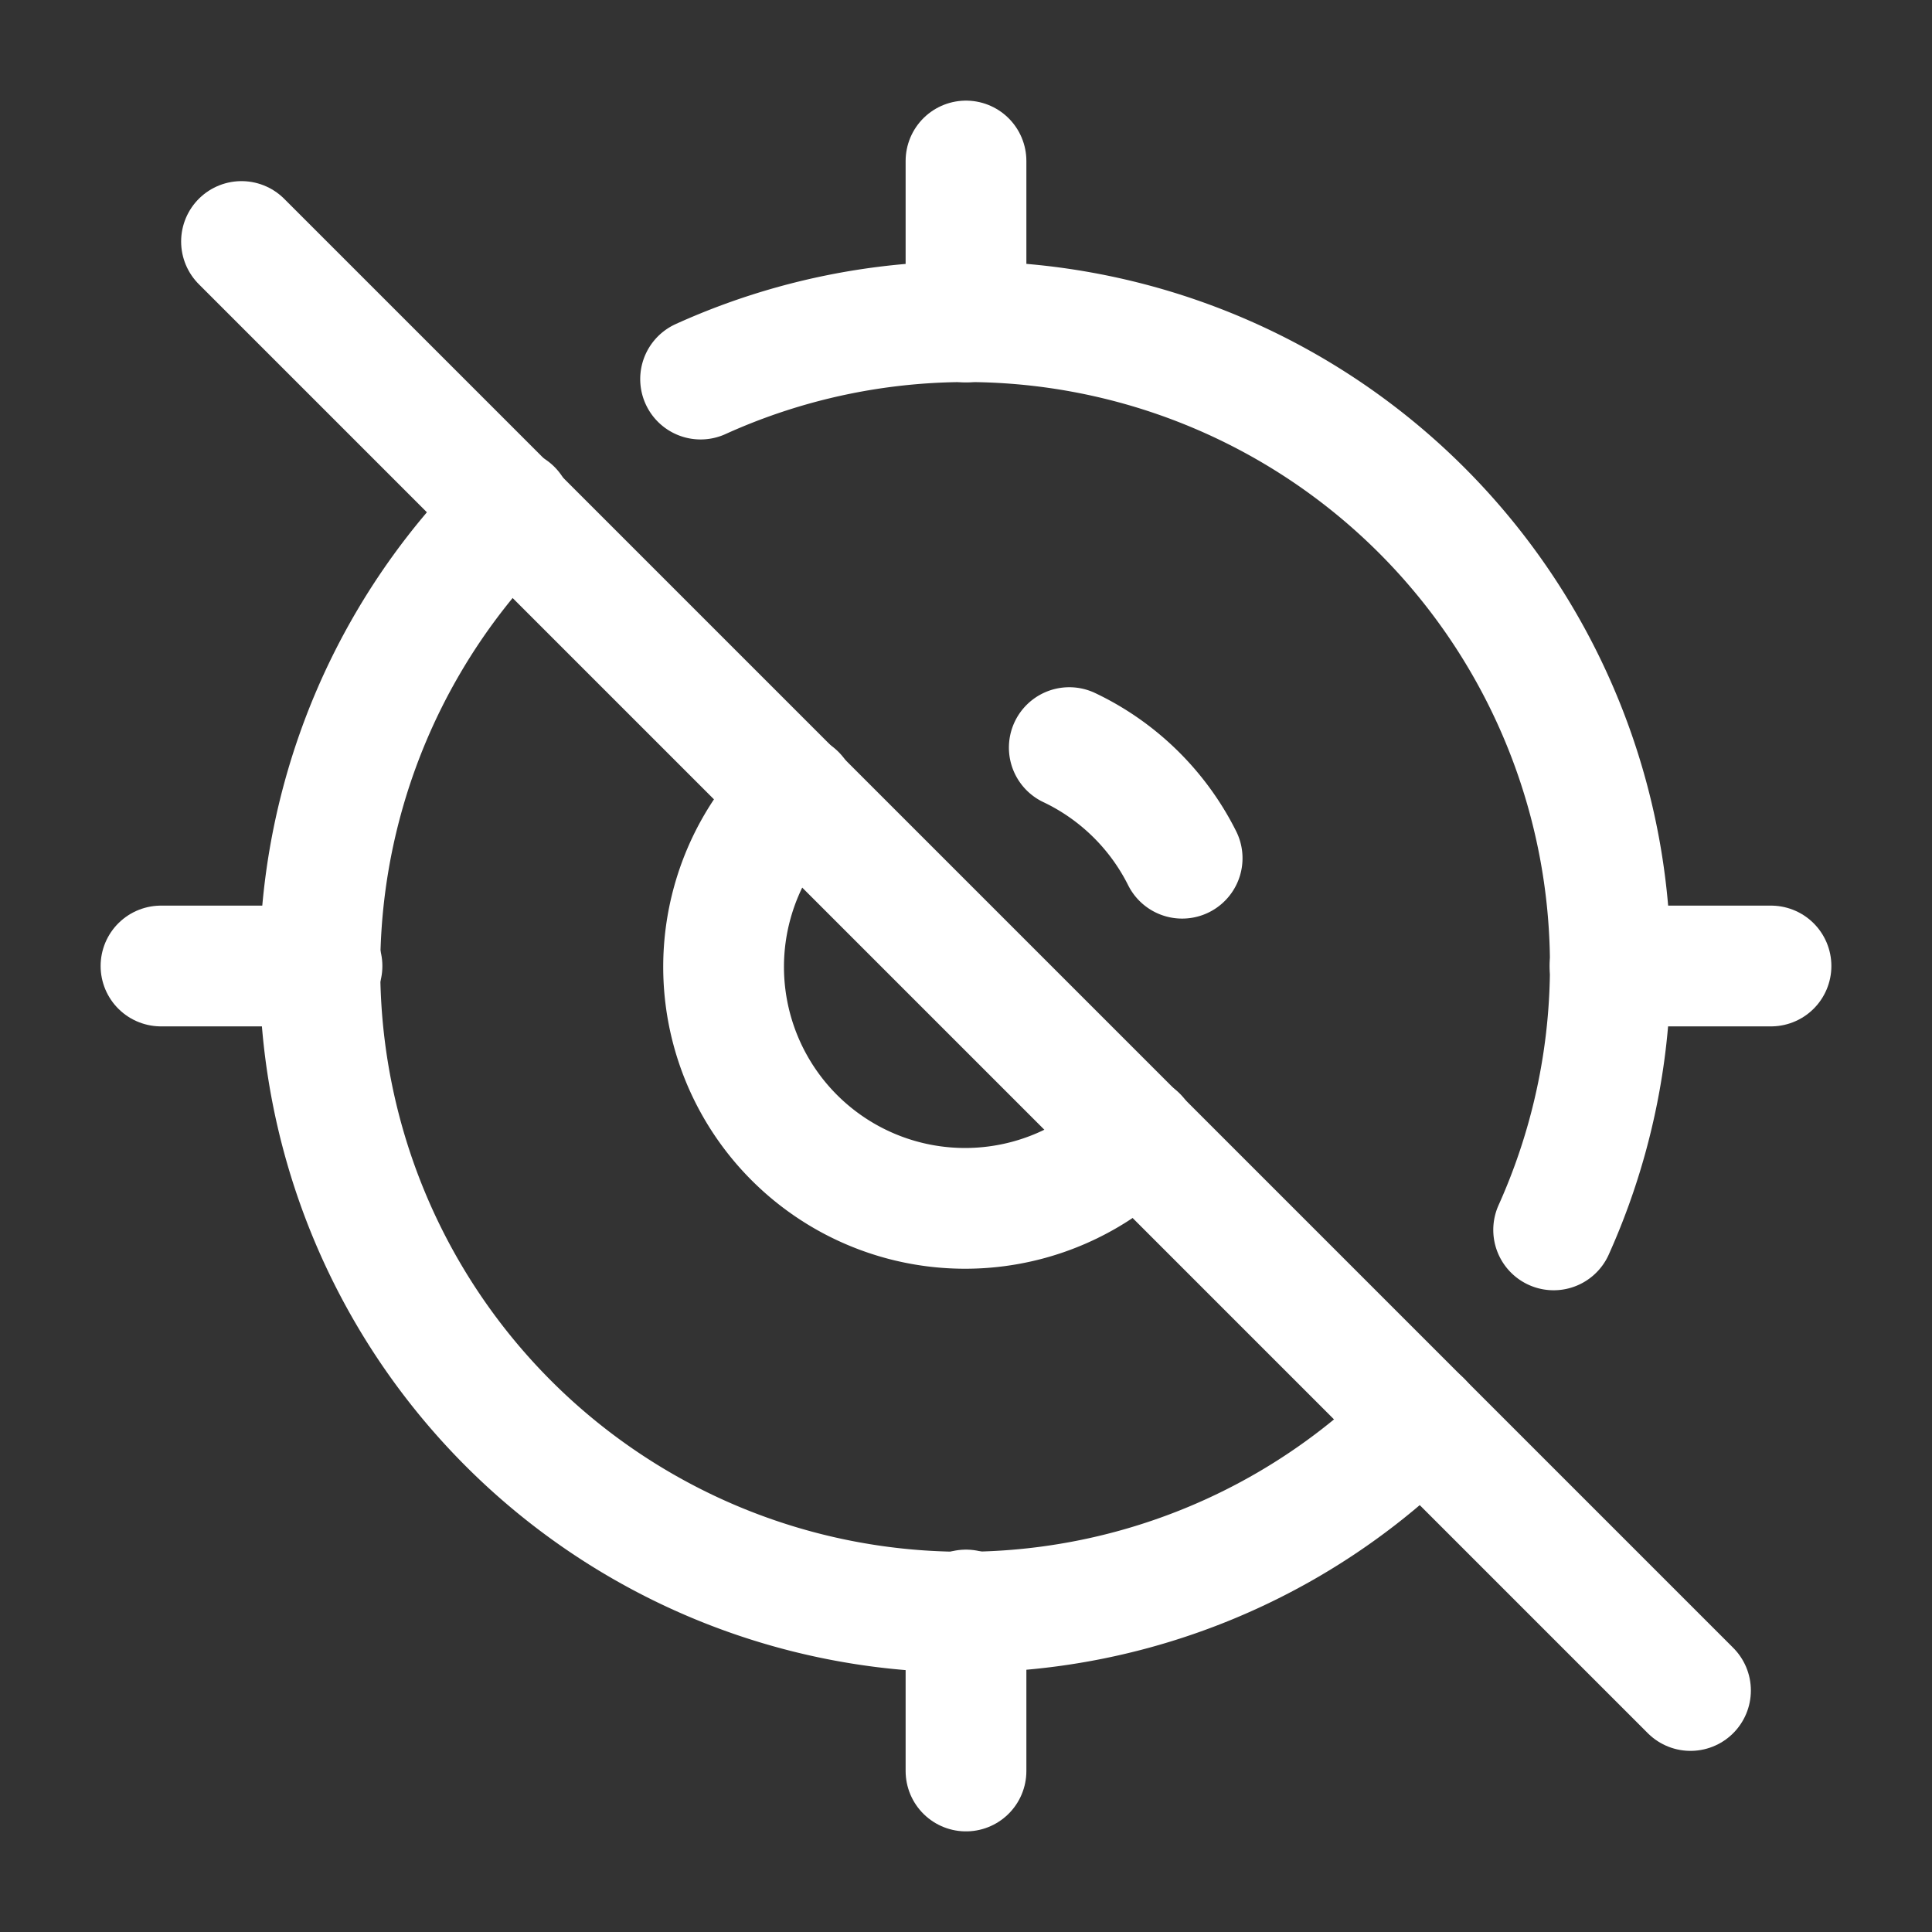 <svg xmlns="http://www.w3.org/2000/svg" class="icon icon-tabler icon-tabler-current-location-off" width="24" height="24" viewBox="0 0 24 24" stroke-width="1.5" stroke="#ffffff" fill="none" stroke-linecap="round" stroke-linejoin="round"><rect x="0" y="0" width="24" height="24" fill="#333333" stroke="none"/>  <path stroke="none" d="M0 0h24v24H0z" fill="none"/>  <path d="M14.685 10.661c-.3 -.6 -.795 -1.086 -1.402 -1.374m-3.397 .584a3 3 0 1 0 4.24 4.245" />  <path d="M6.357 6.33a8 8 0 1 0 11.301 11.326m1.642 -2.378a8 8 0 0 0 -10.597 -10.569" />  <path d="M12 2v2" />  <path d="M12 20v2" />  <path d="M20 12h2" />  <path d="M2 12h2" />  <path d="M3 3l18 18" /></svg>